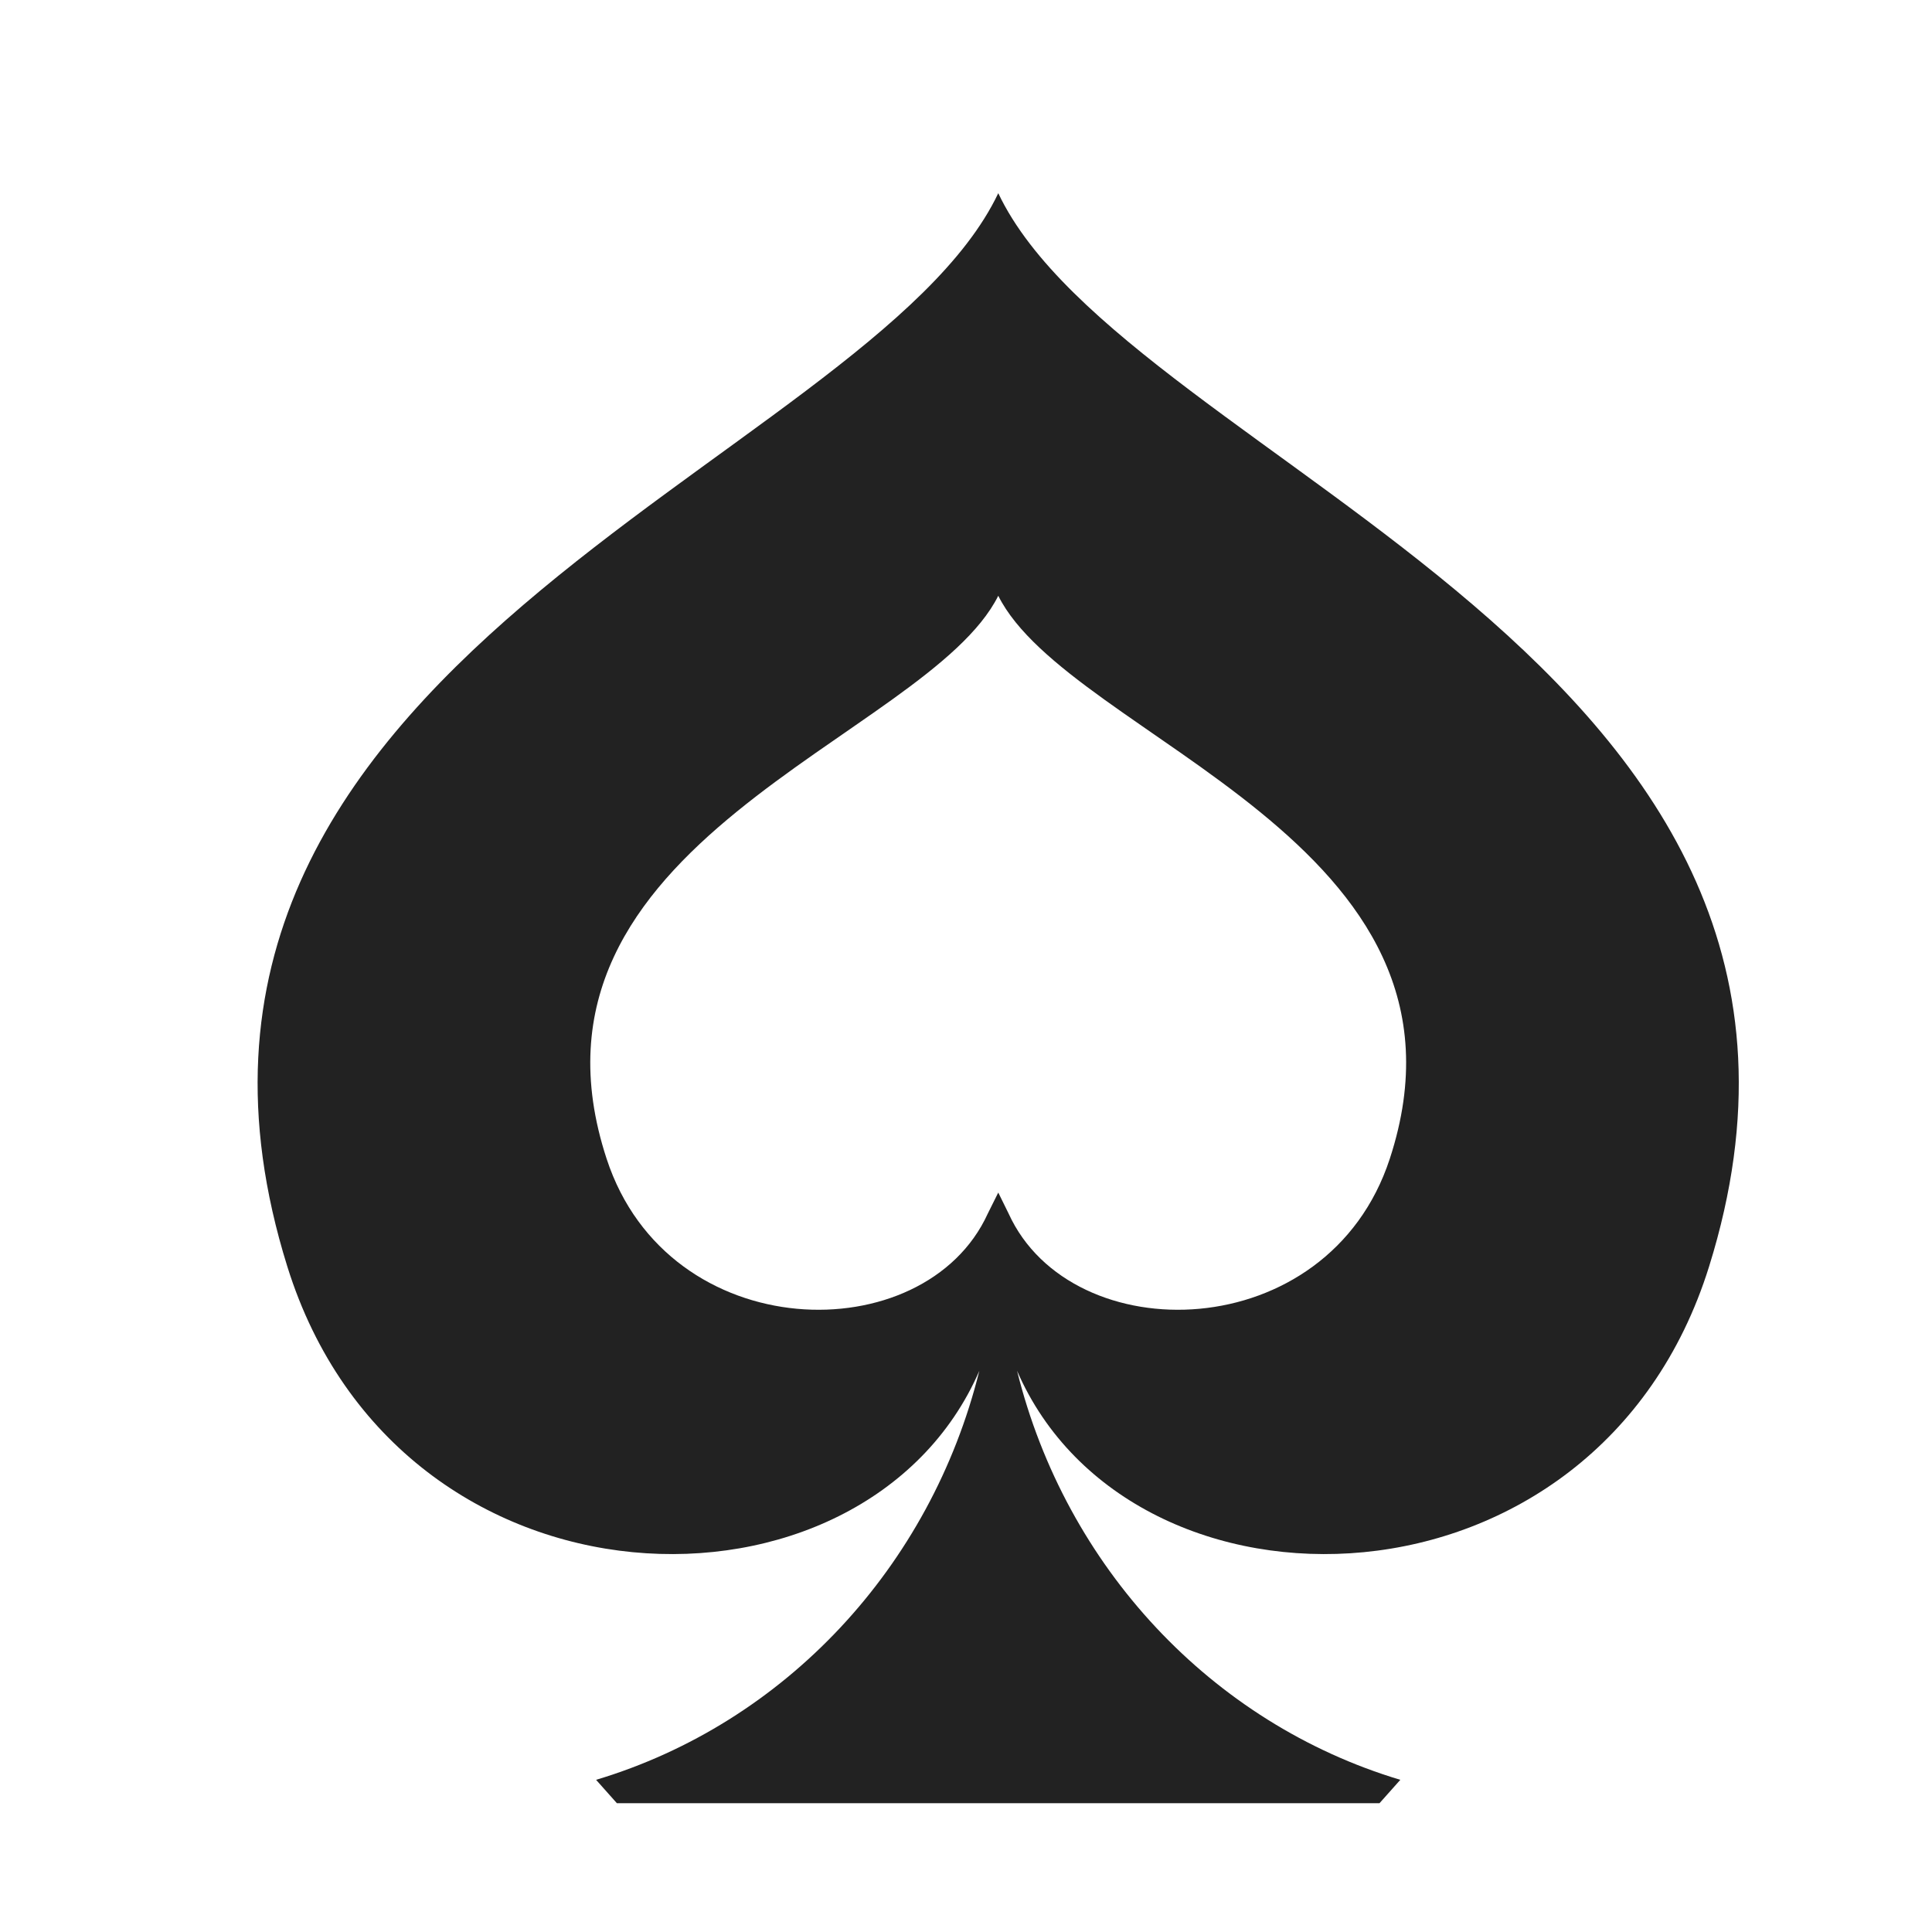 <?xml version="1.0" encoding="UTF-8"?>
<svg viewBox="0 0 30 30" version="1.1" xmlns="http://www.w3.org/2000/svg" xmlns:xlink="http://www.w3.org/1999/xlink">
    <title>leftmenu/games/icon-casino</title>
    <g id="leftmenu/games/icon-casino" stroke="none" stroke-width="1" fill="none" fill-rule="evenodd">
        <path d="M21.58,17.995 C20.621,20.922 16.64,20.991 15.662,18.845 L15.501,18.518 L15.338,18.845 C14.36,20.991 10.379,20.922 9.42,17.995 C7.802,13.059 14.391,11.475 15.501,9.251 C16.61,11.475 23.198,13.059 21.58,17.995 M15.501,3 C13.485,7.24 1.524,10.258 4.462,19.668 C6.204,25.246 13.432,25.375 15.207,21.286 C14.452,24.331 12.189,26.758 9.256,27.637 L9.579,28 L21.421,28 L21.744,27.637 C18.813,26.758 16.548,24.331 15.793,21.286 C17.569,25.375 24.797,25.246 26.538,19.668 C29.476,10.258 17.515,7.24 15.501,3" id="casino" fill="#222222" fill-rule="nonzero"></path>
    </g>
</svg>